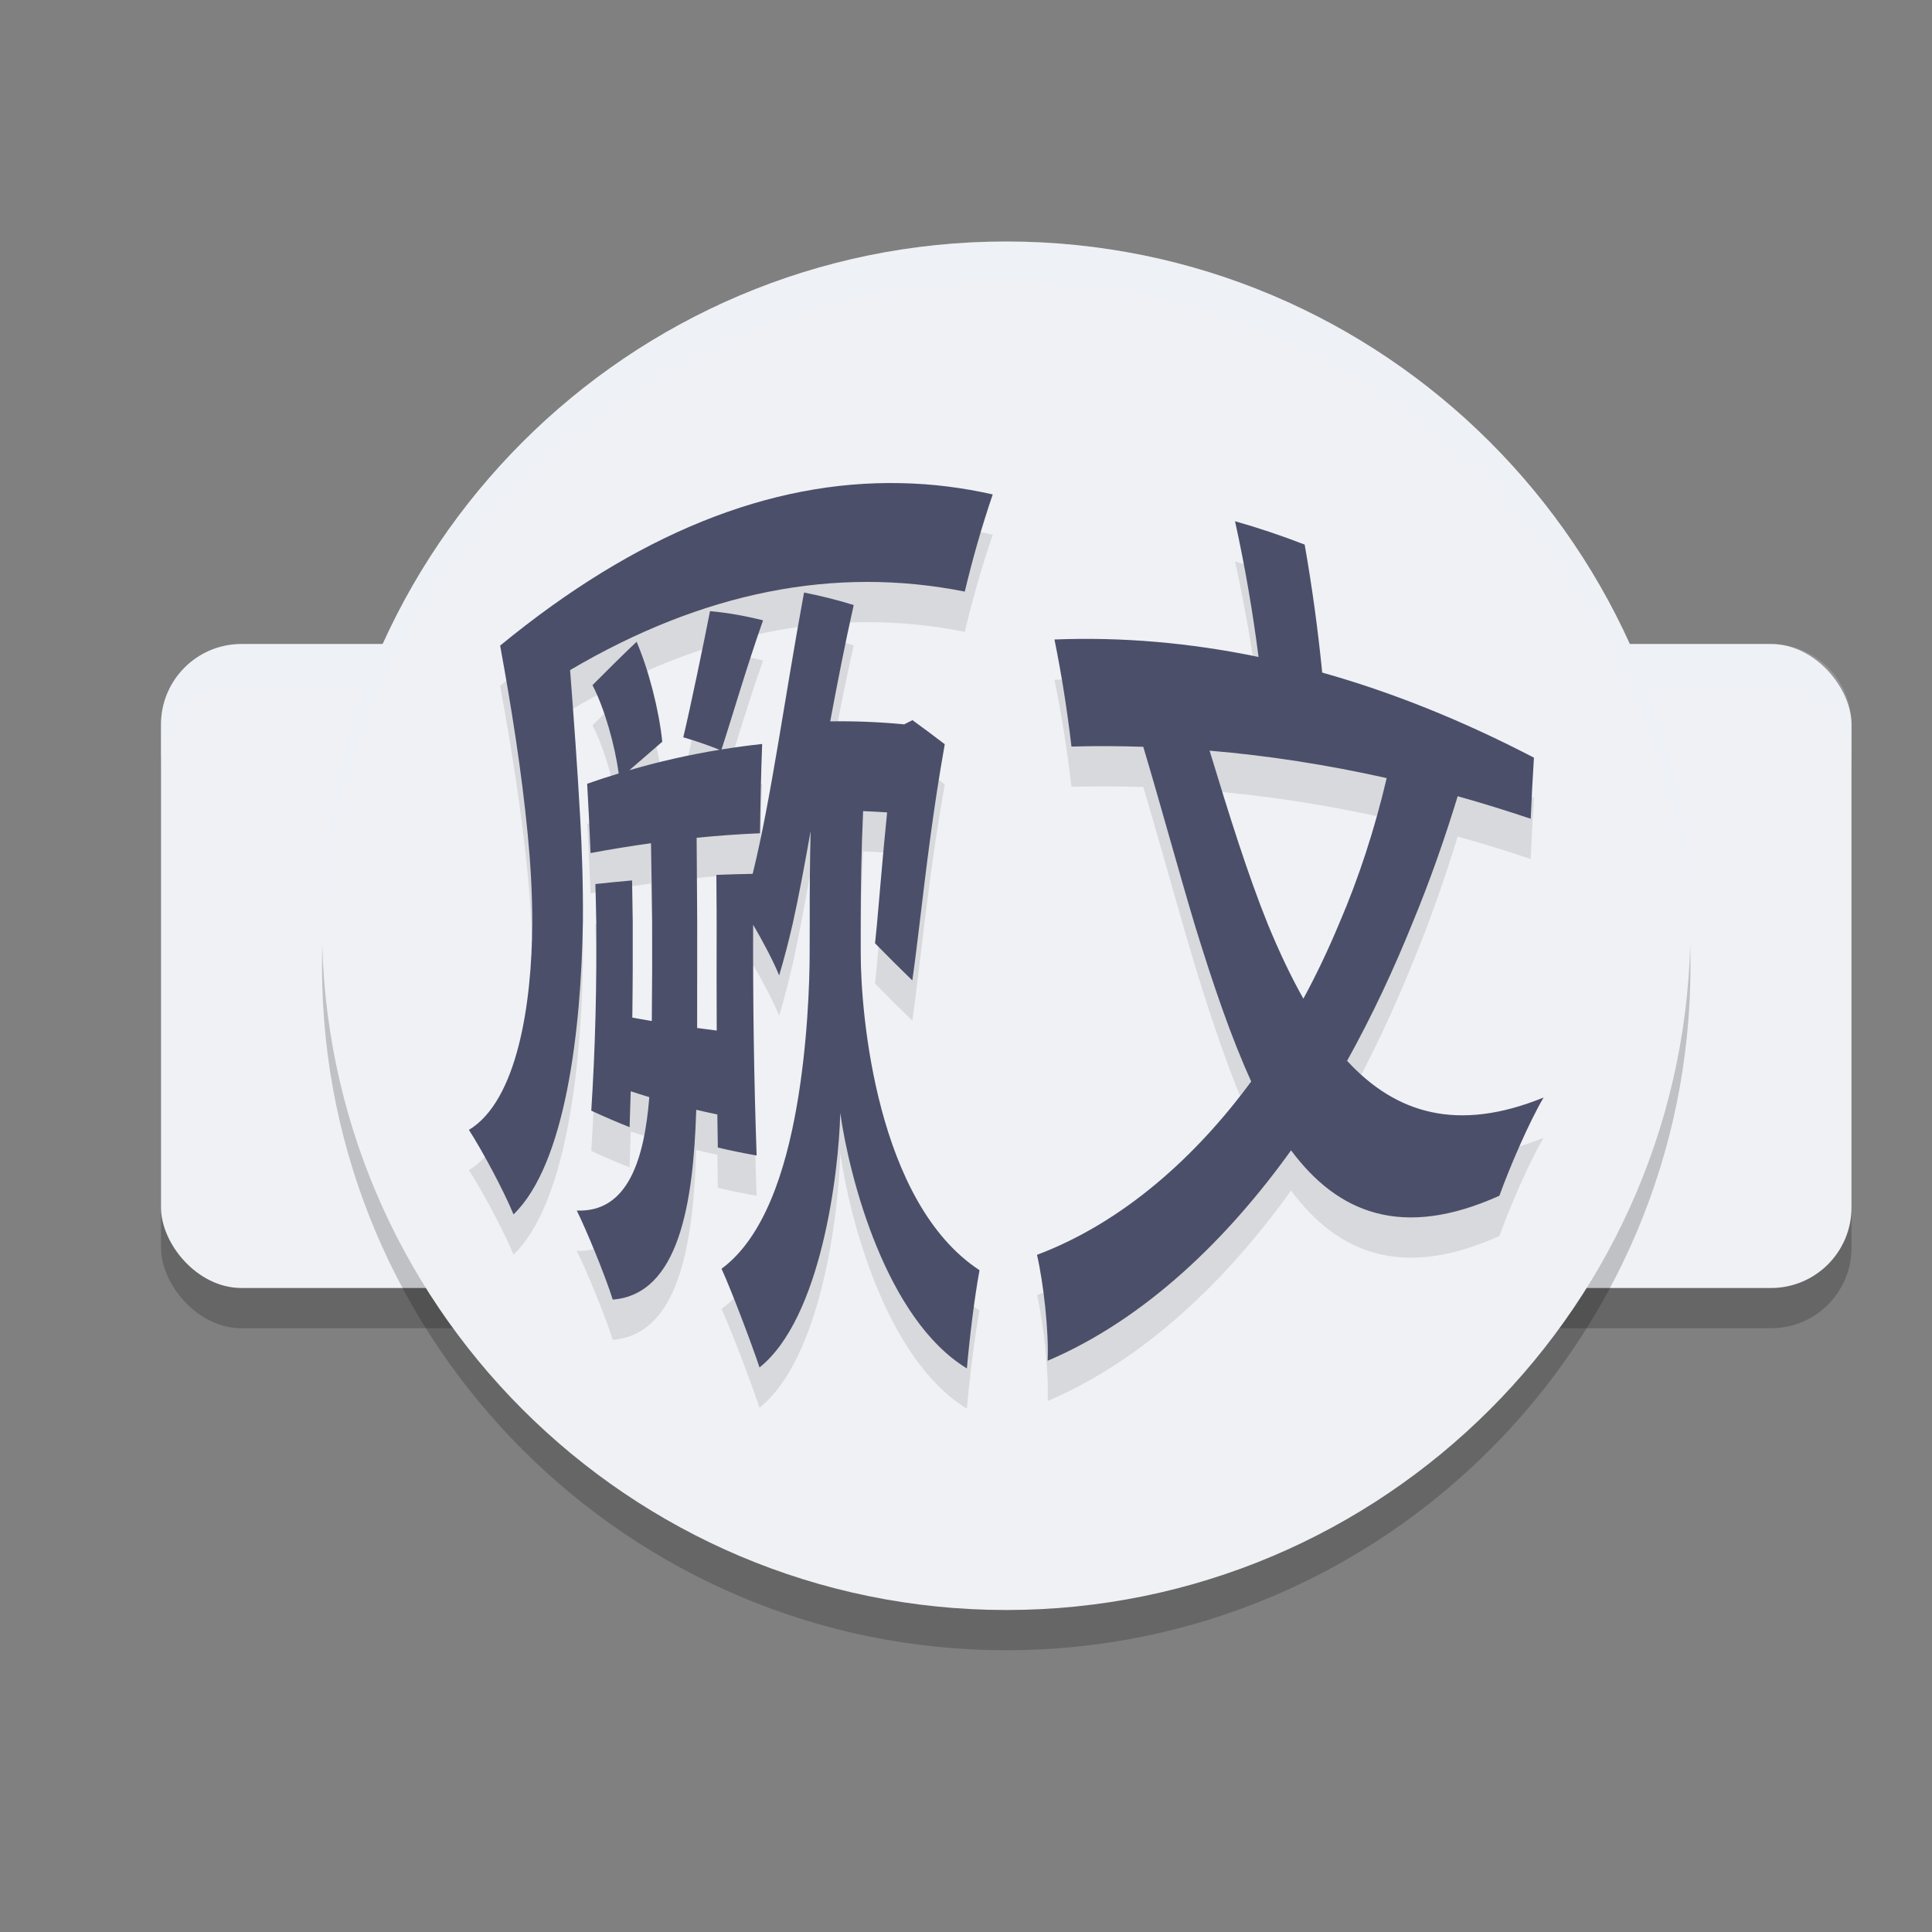 <svg xmlns="http://www.w3.org/2000/svg" width="24" height="24" version="1.1">
 <rect width="100%" height="100%" fill="#808080" stroke="none"/>
 <rect style="opacity:0.2" width="21" height="8" x="2" y="8.5" rx="1" ry="1"/>
 <rect style="fill:#eff1f5" width="21" height="8" x="2" y="8" rx="1" ry="1"/>
 <path style="opacity:0.2;fill:#eff1f5" d="M 3,8 C 2.446,8 2,8.446 2,9 v 0.5 c 0,-0.554 0.446,-1 1,-1 h 19 c 0.554,0 1,0.446 1,1 V 9 C 23,8.446 22.554,8 22,8 Z"/>
 <path style="opacity:0.2" d="m 12.5,3.5 c -4.69,0 -8.5,3.81 -8.5,8.5 0,4.69 3.81,8.5 8.5,8.5 4.69,0 8.5,-3.81 8.5,-8.5 C 21,7.31 17.19,3.5 12.5,3.5 Z"/>
 <path style="fill:#eff1f5" d="m 12.5,3 c -4.69,0 -8.5,3.81 -8.5,8.5 0,4.69 3.81,8.5 8.5,8.5 4.69,0 8.5,-3.81 8.5,-8.5 C 21,6.81 17.19,3 12.5,3 Z"/>
 <path style="opacity:0.1" d="m 11.2,6.502 c -1.64,-0.039 -3.302,0.634 -4.987,2.018 0.139,0.763 0.266,1.553 0.343,2.349 0.032,0.334 0.057,0.711 0.056,1.103 -0.005,1.005 -0.188,2.203 -0.787,2.564 0.164,0.253 0.436,0.761 0.554,1.05 C 7.025,14.963 7.219,13.304 7.241,11.957 7.245,11.492 7.229,11.043 7.207,10.654 7.173,10.037 7.128,9.426 7.082,8.824 8.733,7.852 10.367,7.527 11.985,7.849 12.082,7.441 12.197,7.038 12.332,6.642 11.956,6.557 11.579,6.51 11.2,6.502 Z m 4.142,0.473 c 0.123,0.559 0.22,1.122 0.292,1.686 -0.853,-0.177 -1.698,-0.25 -2.535,-0.217 0.089,0.439 0.159,0.884 0.211,1.33 0.297,-0.008 0.594,-0.007 0.892,0.003 0.212,0.706 0.433,1.523 0.645,2.229 0.223,0.725 0.447,1.383 0.696,1.928 -0.685,0.933 -1.591,1.751 -2.661,2.154 0.081,0.352 0.148,0.95 0.132,1.316 1.22,-0.52 2.242,-1.524 3.024,-2.614 0.581,0.78 1.378,1.109 2.588,0.564 0.128,-0.356 0.37,-0.917 0.549,-1.22 -1.064,0.433 -1.833,0.203 -2.441,-0.456 0.32,-0.576 0.587,-1.154 0.814,-1.716 0.216,-0.521 0.399,-1.045 0.56,-1.571 0.302,0.085 0.604,0.178 0.907,0.28 0.011,-0.253 0.024,-0.506 0.04,-0.759 C 18.169,9.451 17.294,9.099 16.425,8.855 16.372,8.324 16.3,7.793 16.207,7.265 15.917,7.153 15.629,7.056 15.342,6.975 Z M 9.988,7.861 C 9.753,9.132 9.578,10.433 9.35,11.355 c -0.15,0.003 -0.301,0.007 -0.451,0.013 6e-4,0.194 0.002,0.387 0.004,0.581 -0.001,0.444 -0.002,0.896 9.5e-4,1.353 -0.081,-0.01 -0.162,-0.021 -0.244,-0.032 -4.155e-4,-0.447 3.4e-5,-0.889 9.5e-4,-1.323 -0.003,-0.347 -0.005,-0.694 -0.007,-1.04 0.262,-0.026 0.525,-0.045 0.787,-0.056 0.005,-0.371 0.013,-0.741 0.027,-1.109 C 9.3,9.76 9.131,9.783 8.963,9.81 9.097,9.4 9.272,8.793 9.479,8.206 9.263,8.152 9.044,8.112 8.82,8.092 8.747,8.468 8.573,9.305 8.488,9.659 8.64,9.703 8.79,9.755 8.939,9.814 8.565,9.875 8.192,9.959 7.818,10.068 7.953,9.951 8.089,9.833 8.227,9.714 8.187,9.322 8.058,8.821 7.908,8.472 7.721,8.65 7.539,8.831 7.36,9.011 c 0.151,0.292 0.277,0.742 0.326,1.097 -0.131,0.04 -0.261,0.082 -0.392,0.128 0.016,0.286 0.031,0.574 0.042,0.861 0.251,-0.047 0.501,-0.088 0.751,-0.122 0.005,0.324 0.011,0.649 0.015,0.973 6e-4,0.406 -7.5e-4,0.818 -0.005,1.236 -0.081,-0.014 -0.162,-0.028 -0.243,-0.043 0.006,-0.402 0.007,-0.799 0.006,-1.191 -0.002,-0.171 -0.005,-0.343 -0.008,-0.513 -0.152,0.013 -0.304,0.029 -0.456,0.045 0.005,0.158 0.008,0.315 0.011,0.473 0.007,0.765 -0.011,1.55 -0.062,2.342 0.158,0.074 0.317,0.142 0.476,0.205 0.005,-0.149 0.01,-0.298 0.014,-0.446 0.077,0.025 0.154,0.05 0.231,0.073 -0.061,0.76 -0.26,1.435 -0.901,1.409 0.12,0.243 0.349,0.796 0.447,1.106 0.822,-0.065 1.001,-1.192 1.037,-2.358 0.087,0.021 0.175,0.04 0.262,0.058 0.002,0.137 0.004,0.274 0.006,0.411 0.16,0.038 0.321,0.071 0.482,0.099 -0.034,-0.976 -0.047,-1.937 -0.043,-2.867 0.12,0.205 0.258,0.467 0.323,0.63 0.059,-0.196 0.116,-0.414 0.17,-0.65 0.077,-0.347 0.148,-0.733 0.221,-1.143 -0.009,0.382 -0.013,0.765 -0.011,1.148 -5.5e-4,0.113 -0.001,0.226 -9.5e-4,0.339 9.5e-4,0.41 -0.03,1.195 -0.164,1.95 -0.134,0.756 -0.391,1.602 -0.931,2 0.119,0.257 0.378,0.942 0.472,1.226 0.764,-0.609 0.984,-2.405 1.003,-3.161 0.114,0.807 0.568,2.562 1.573,3.173 0.032,-0.366 0.094,-0.884 0.157,-1.22 -1.28,-0.839 -1.477,-3.187 -1.476,-3.944 -7e-4,-0.114 -4.76e-4,-0.229 0,-0.343 -8e-4,-0.472 0.009,-0.945 0.03,-1.416 0.1,0.004 0.199,0.009 0.298,0.016 -0.057,0.564 -0.086,0.949 -0.128,1.409 -0.007,0.076 -0.015,0.149 -0.022,0.217 0.152,0.155 0.307,0.31 0.463,0.461 0.028,-0.193 0.055,-0.417 0.084,-0.654 0.092,-0.766 0.172,-1.45 0.319,-2.28 -0.133,-0.102 -0.267,-0.202 -0.401,-0.299 -0.035,0.017 -0.069,0.034 -0.103,0.052 -0.306,-0.029 -0.612,-0.042 -0.919,-0.037 0.09,-0.48 0.183,-0.96 0.292,-1.445 C 10.402,7.953 10.196,7.901 9.988,7.861 Z m 5.038,1.964 c 0.732,0.062 1.465,0.176 2.2,0.341 -0.149,0.633 -0.345,1.237 -0.591,1.808 -0.132,0.316 -0.279,0.628 -0.444,0.932 -0.156,-0.276 -0.301,-0.585 -0.439,-0.918 -0.254,-0.63 -0.481,-1.358 -0.726,-2.163 z"/>
 <path style="fill:#4c4f69" d="m 11.2,6.002 c -1.64,-0.039 -3.302,0.634 -4.987,2.018 0.139,0.763 0.266,1.553 0.343,2.349 0.032,0.334 0.057,0.711 0.056,1.103 -0.005,1.005 -0.188,2.203 -0.787,2.564 0.164,0.253 0.436,0.761 0.554,1.05 C 7.025,14.463 7.219,12.804 7.241,11.457 7.245,10.992 7.229,10.543 7.207,10.154 7.173,9.537 7.128,8.926 7.082,8.324 8.733,7.352 10.367,7.027 11.985,7.349 12.082,6.941 12.197,6.538 12.332,6.142 11.956,6.057 11.579,6.01 11.2,6.002 Z m 4.142,0.473 c 0.123,0.559 0.22,1.122 0.292,1.686 -0.853,-0.177 -1.698,-0.25 -2.535,-0.217 0.089,0.439 0.159,0.884 0.211,1.33 0.297,-0.008 0.594,-0.007 0.892,0.003 0.212,0.706 0.433,1.523 0.645,2.229 0.223,0.725 0.447,1.383 0.696,1.928 -0.685,0.933 -1.591,1.751 -2.661,2.154 0.081,0.352 0.148,0.95 0.132,1.316 1.22,-0.52 2.242,-1.524 3.024,-2.614 0.581,0.78 1.378,1.109 2.588,0.564 0.128,-0.356 0.37,-0.917 0.549,-1.22 -1.064,0.433 -1.833,0.203 -2.441,-0.456 0.32,-0.576 0.587,-1.154 0.814,-1.716 0.216,-0.521 0.399,-1.045 0.56,-1.571 0.302,0.085 0.604,0.178 0.907,0.28 0.011,-0.253 0.024,-0.506 0.04,-0.759 C 18.169,8.951 17.294,8.599 16.425,8.355 16.372,7.824 16.3,7.293 16.207,6.765 15.917,6.653 15.629,6.556 15.342,6.475 Z M 9.988,7.361 C 9.753,8.632 9.578,9.933 9.35,10.855 c -0.15,0.003 -0.301,0.007 -0.451,0.013 6e-4,0.194 0.002,0.387 0.004,0.581 -0.001,0.444 -0.002,0.896 9.5e-4,1.353 -0.081,-0.01 -0.162,-0.021 -0.244,-0.032 -4.155e-4,-0.447 3.4e-5,-0.889 9.5e-4,-1.323 -0.003,-0.347 -0.005,-0.694 -0.007,-1.04 0.262,-0.026 0.525,-0.045 0.787,-0.056 0.005,-0.371 0.013,-0.741 0.027,-1.109 C 9.3,9.26 9.131,9.283 8.963,9.31 9.097,8.9 9.272,8.293 9.479,7.706 9.263,7.652 9.044,7.612 8.82,7.592 8.747,7.968 8.573,8.805 8.488,9.159 8.64,9.203 8.79,9.255 8.939,9.314 8.565,9.375 8.192,9.459 7.818,9.568 7.953,9.451 8.089,9.333 8.227,9.214 8.187,8.822 8.058,8.321 7.908,7.972 7.721,8.15 7.539,8.331 7.36,8.511 c 0.151,0.292 0.277,0.742 0.326,1.097 -0.131,0.04 -0.261,0.082 -0.392,0.128 0.016,0.286 0.031,0.574 0.042,0.861 0.251,-0.047 0.501,-0.088 0.751,-0.122 0.005,0.324 0.011,0.649 0.015,0.973 6e-4,0.406 -7.5e-4,0.818 -0.005,1.236 -0.081,-0.014 -0.162,-0.028 -0.243,-0.043 0.006,-0.402 0.007,-0.799 0.006,-1.191 -0.002,-0.171 -0.005,-0.343 -0.008,-0.513 -0.152,0.013 -0.304,0.029 -0.456,0.045 0.005,0.158 0.008,0.315 0.011,0.473 0.007,0.765 -0.011,1.55 -0.062,2.342 0.158,0.074 0.317,0.142 0.476,0.205 0.005,-0.149 0.01,-0.298 0.014,-0.446 0.077,0.025 0.154,0.05 0.231,0.073 -0.061,0.76 -0.26,1.435 -0.901,1.409 0.12,0.243 0.349,0.796 0.447,1.106 0.822,-0.065 1.001,-1.192 1.037,-2.358 0.087,0.021 0.175,0.04 0.262,0.058 0.002,0.137 0.004,0.274 0.006,0.411 0.16,0.038 0.321,0.071 0.482,0.099 -0.034,-0.976 -0.047,-1.937 -0.043,-2.867 0.12,0.205 0.258,0.467 0.323,0.63 0.059,-0.196 0.116,-0.414 0.17,-0.65 0.077,-0.347 0.148,-0.733 0.221,-1.143 -0.009,0.382 -0.013,0.765 -0.011,1.148 -5.5e-4,0.113 -0.001,0.226 -9.5e-4,0.339 9.5e-4,0.41 -0.03,1.195 -0.164,1.95 -0.134,0.756 -0.391,1.602 -0.931,2 0.119,0.257 0.378,0.942 0.472,1.226 0.764,-0.609 0.984,-2.405 1.003,-3.161 0.114,0.807 0.568,2.562 1.573,3.173 0.032,-0.366 0.094,-0.884 0.157,-1.22 -1.28,-0.839 -1.477,-3.187 -1.476,-3.944 -7e-4,-0.114 -4.76e-4,-0.229 0,-0.343 -8e-4,-0.472 0.009,-0.945 0.03,-1.416 0.1,0.004 0.199,0.009 0.298,0.016 -0.057,0.564 -0.086,0.949 -0.128,1.409 -0.007,0.076 -0.015,0.149 -0.022,0.217 0.152,0.155 0.307,0.31 0.463,0.461 0.028,-0.193 0.055,-0.417 0.084,-0.654 0.092,-0.766 0.172,-1.45 0.319,-2.28 -0.133,-0.102 -0.267,-0.202 -0.401,-0.299 -0.035,0.017 -0.069,0.034 -0.103,0.052 -0.306,-0.029 -0.612,-0.042 -0.919,-0.037 0.09,-0.48 0.183,-0.96 0.292,-1.445 C 10.402,7.453 10.196,7.401 9.988,7.361 Z m 5.038,1.964 c 0.732,0.062 1.465,0.176 2.2,0.341 -0.149,0.633 -0.345,1.237 -0.591,1.808 -0.132,0.316 -0.279,0.628 -0.444,0.932 -0.156,-0.276 -0.301,-0.585 -0.439,-0.918 -0.254,-0.63 -0.481,-1.358 -0.726,-2.163 z"/>
 <path style="opacity:0.2;fill:#eff1f5" d="M 12.5,3 C 7.81,3 4,6.81 4,11.5 4,11.584 4.003,11.667 4.006,11.75 4.139,7.176 7.894,3.5 12.5,3.5 c 4.606,0 8.361,3.676 8.494,8.25 C 20.997,11.667 21,11.584 21,11.5 21,6.81 17.19,3 12.5,3 Z"/>
</svg>
